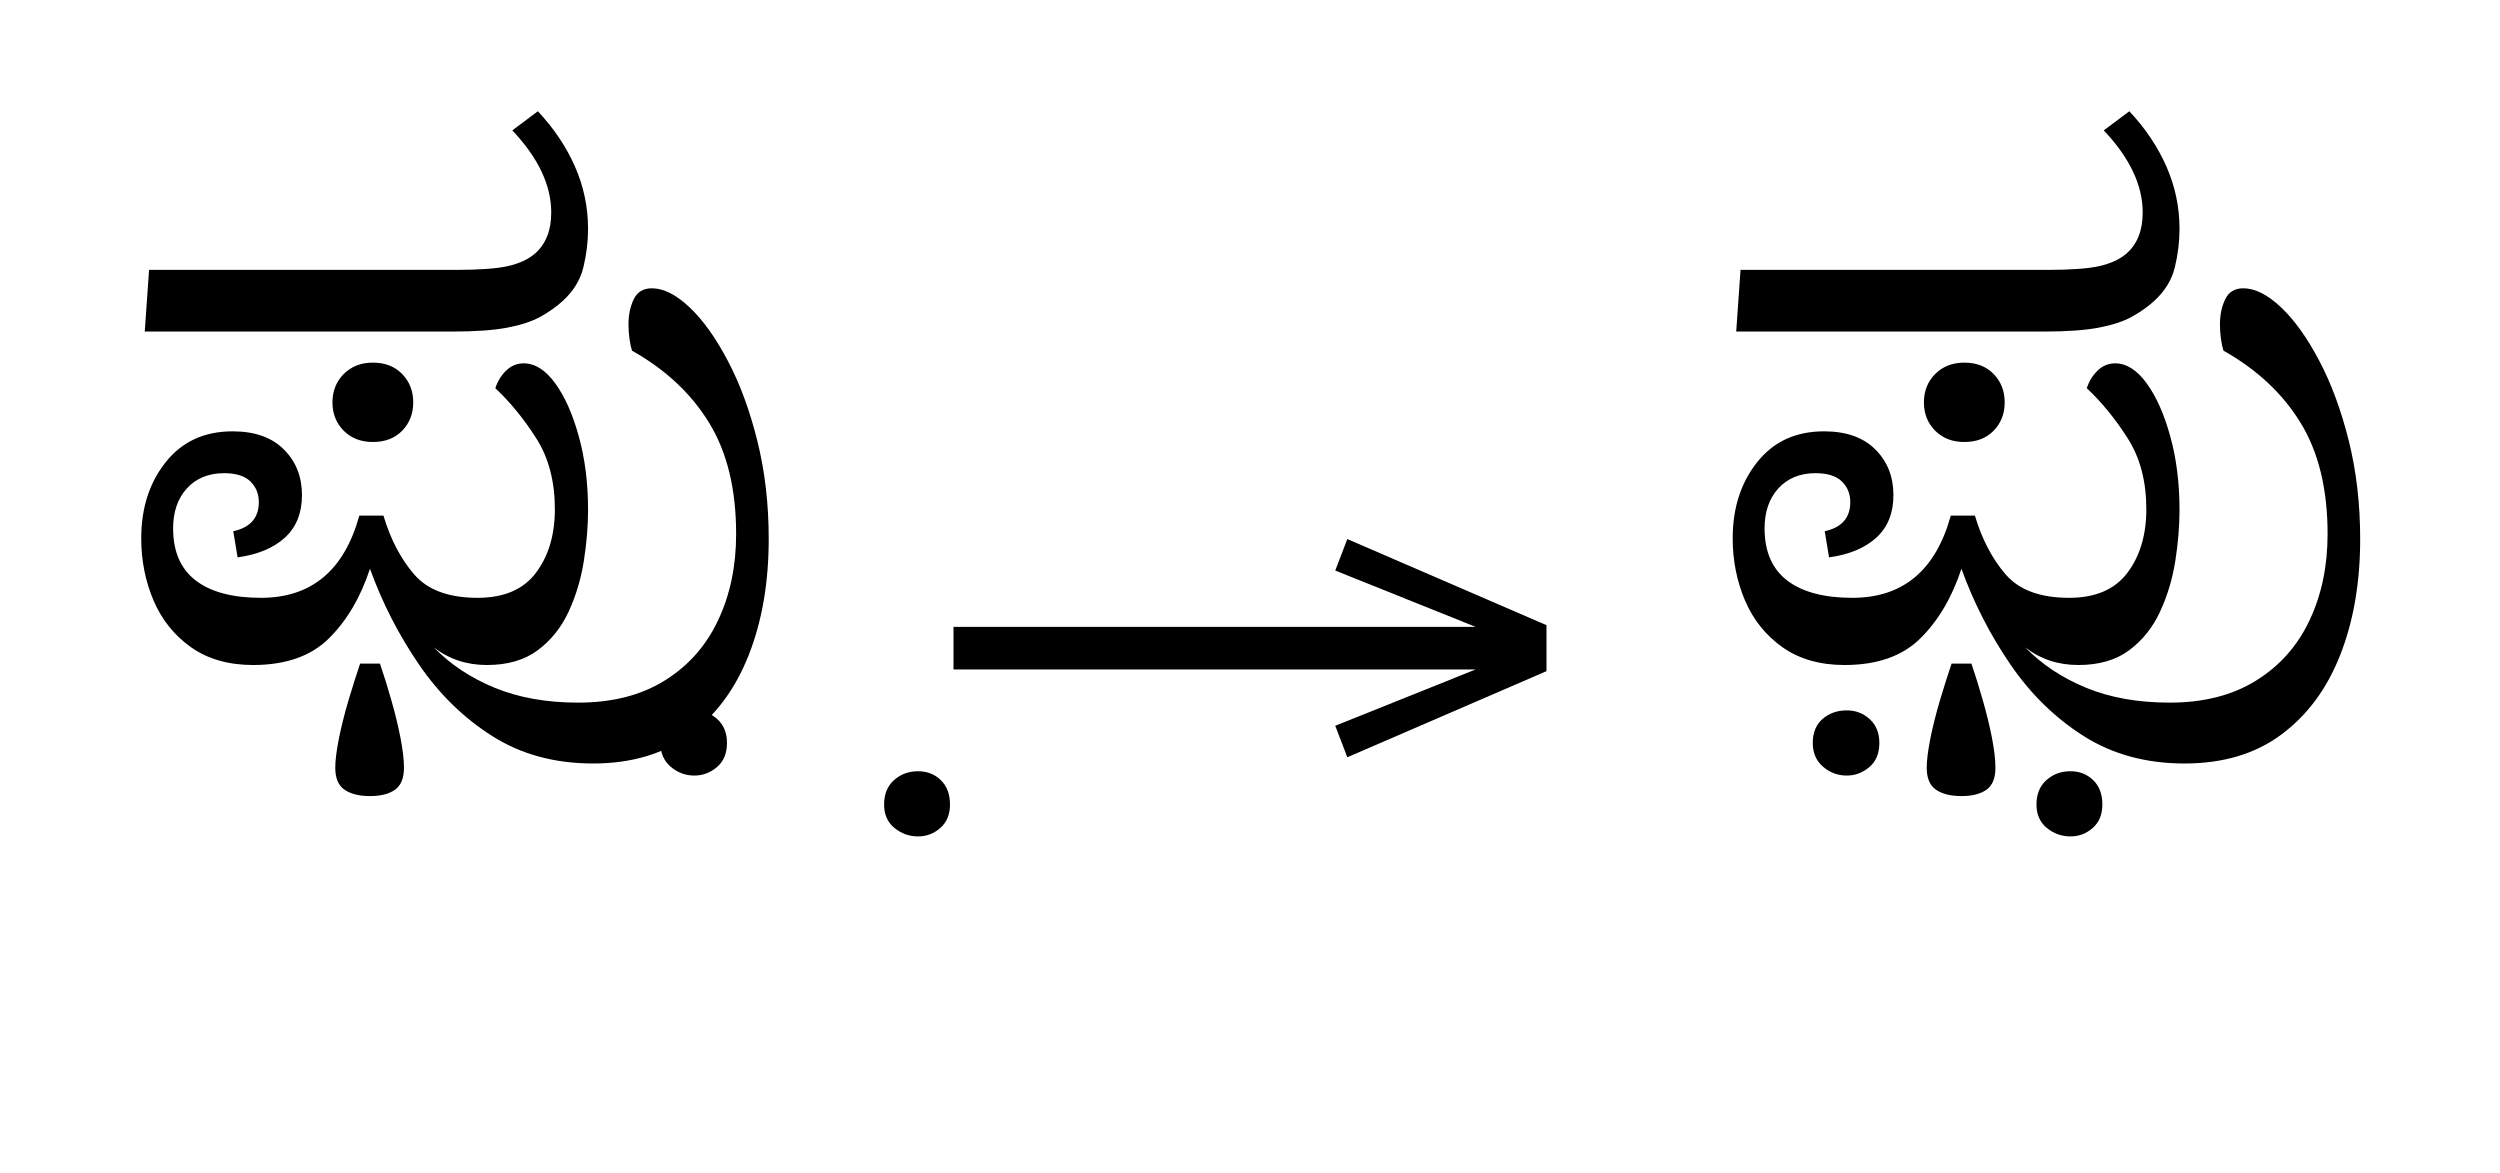 <?xml version="1.0" standalone="no"?>
<!DOCTYPE svg PUBLIC "-//W3C//DTD SVG 1.1//EN"
 "http://www.w3.org/Graphics/SVG/1.1/DTD/svg11.dtd">
<!-- Created with svg_stack (http://github.com/astraw/svg_stack) -->
<svg xmlns="http://www.w3.org/2000/svg" xmlns:sodipodi="http://sodipodi.sourceforge.net/DTD/sodipodi-0.dtd" xmlns:xlink="http://www.w3.org/1999/xlink" version="1.1" width="485.41" height="227.734">
  <defs><g>
<symbol overflow="visible" id="id0:glyph0-0">
<path style="stroke:none;" d="M 10.453 0 L 10.453 -78.547 L 55.656 -78.547 L 55.656 0 Z M 16.062 -5.609 L 50.047 -5.609 L 50.047 -72.938 L 16.062 -72.938 Z M 16.062 -5.609 "/>
</symbol>
<symbol overflow="visible" id="id0:glyph0-1">
<path style="stroke:none;" d="M 6.484 -50.594 L 7.156 -60.172 L 54.781 -60.172 C 58.445 -60.172 61.16 -60.367 62.922 -60.766 C 64.68 -61.172 66.07 -61.816 67.094 -62.703 C 68.781 -64.172 69.625 -66.297 69.625 -69.078 C 69.625 -73.328 67.609 -77.582 63.578 -81.844 L 67.547 -84.812 C 70.035 -82.164 71.957 -79.301 73.312 -76.219 C 74.664 -73.145 75.344 -69.922 75.344 -66.547 C 75.344 -64.566 75.102 -62.586 74.625 -60.609 C 74.156 -58.629 73.078 -56.867 71.391 -55.328 C 70.43 -54.453 69.289 -53.645 67.969 -52.906 C 66.656 -52.176 64.938 -51.609 62.812 -51.203 C 60.688 -50.797 57.863 -50.594 54.344 -50.594 Z M 76.125 16.5 C 70.176 16.5 64.969 15.086 60.5 12.266 C 56.031 9.441 52.219 5.719 49.062 1.094 C 45.906 -3.52 43.375 -8.469 41.469 -13.75 C 40 -9.281 37.867 -5.672 35.078 -2.922 C 32.297 -0.172 28.375 1.203 23.312 1.203 C 19.5 1.203 16.289 0.285 13.688 -1.547 C 11.094 -3.379 9.148 -5.797 7.859 -8.797 C 6.578 -11.805 5.938 -15.035 5.938 -18.484 C 5.938 -23.172 7.203 -27.109 9.734 -30.297 C 12.266 -33.492 15.727 -35.094 20.125 -35.094 C 23.57 -35.094 26.227 -34.156 28.094 -32.281 C 29.969 -30.414 30.906 -28.051 30.906 -25.188 C 30.906 -22.406 30.023 -20.207 28.266 -18.594 C 26.504 -16.977 24.051 -15.953 20.906 -15.516 L 20.234 -19.578 C 22.879 -20.16 24.203 -21.664 24.203 -24.094 C 24.203 -25.406 23.758 -26.484 22.875 -27.328 C 22 -28.172 20.645 -28.594 18.812 -28.594 C 16.395 -28.594 14.469 -27.805 13.031 -26.234 C 11.602 -24.66 10.891 -22.586 10.891 -20.016 C 10.891 -16.422 12.062 -13.723 14.406 -11.922 C 16.758 -10.129 20.133 -9.234 24.531 -9.234 C 32.375 -9.234 37.469 -13.488 39.812 -22 L 43.562 -22 C 44.656 -18.332 46.25 -15.285 48.344 -12.859 C 50.438 -10.441 53.719 -9.234 58.188 -9.234 C 62.289 -9.234 65.316 -10.535 67.266 -13.141 C 69.211 -15.742 70.188 -19.023 70.188 -22.984 C 70.188 -27.316 69.227 -30.984 67.312 -33.984 C 65.406 -36.992 63.281 -39.598 60.938 -41.797 C 61.301 -42.898 61.867 -43.816 62.641 -44.547 C 63.41 -45.285 64.312 -45.656 65.344 -45.656 C 67.102 -45.656 68.734 -44.625 70.234 -42.562 C 71.734 -40.508 72.957 -37.758 73.906 -34.312 C 74.863 -30.875 75.344 -27.062 75.344 -22.875 C 75.344 -20.383 75.125 -17.742 74.688 -14.953 C 74.25 -12.172 73.461 -9.551 72.328 -7.094 C 71.191 -4.633 69.594 -2.633 67.531 -1.094 C 65.477 0.438 62.844 1.203 59.625 1.203 C 56.469 1.203 53.719 0.285 51.375 -1.547 C 53.938 1.098 57.086 3.191 60.828 4.734 C 64.566 6.273 68.895 7.047 73.812 7.047 C 79.094 7.047 83.566 5.906 87.234 3.625 C 90.898 1.352 93.664 -1.758 95.531 -5.719 C 97.406 -9.676 98.344 -14.148 98.344 -19.141 C 98.344 -26.109 96.945 -31.863 94.156 -36.406 C 91.375 -40.957 87.379 -44.695 82.172 -47.625 C 82.023 -48.07 81.895 -48.676 81.781 -49.438 C 81.676 -50.207 81.625 -50.961 81.625 -51.703 C 81.625 -53.172 81.895 -54.473 82.438 -55.609 C 82.988 -56.742 83.926 -57.312 85.25 -57.312 C 87.082 -57.312 89.039 -56.32 91.125 -54.344 C 93.219 -52.363 95.195 -49.594 97.062 -46.031 C 98.938 -42.477 100.461 -38.336 101.641 -33.609 C 102.816 -28.879 103.406 -23.801 103.406 -18.375 C 103.406 -11.625 102.375 -5.625 100.312 -0.375 C 98.258 4.863 95.219 8.984 91.188 11.984 C 87.156 14.992 82.133 16.5 76.125 16.5 Z M 41.906 -33.438 C 40.07 -33.438 38.566 -34.02 37.391 -35.188 C 36.223 -36.363 35.641 -37.832 35.641 -39.594 C 35.641 -41.352 36.223 -42.82 37.391 -44 C 38.566 -45.176 40.07 -45.766 41.906 -45.766 C 43.812 -45.766 45.332 -45.176 46.469 -44 C 47.613 -42.82 48.188 -41.352 48.188 -39.594 C 48.188 -37.832 47.613 -36.363 46.469 -35.188 C 45.332 -34.02 43.812 -33.438 41.906 -33.438 Z M 41.469 21.562 C 39.781 21.562 38.457 21.227 37.5 20.562 C 36.551 19.906 36.078 18.77 36.078 17.156 C 36.078 16.062 36.258 14.578 36.625 12.703 C 37 10.836 37.492 8.859 38.109 6.766 C 38.734 4.672 39.344 2.742 39.938 0.984 L 43.016 0.984 C 43.598 2.672 44.18 4.539 44.766 6.594 C 45.359 8.656 45.836 10.617 46.203 12.484 C 46.566 14.359 46.75 15.914 46.75 17.156 C 46.75 18.77 46.289 19.906 45.375 20.562 C 44.457 21.227 43.156 21.562 41.469 21.562 Z M 41.469 21.562 "/>
</symbol>
<symbol overflow="visible" id="id0:glyph0-2">
<path style="stroke:none;" d="M -17.266 18.375 C -18.66 18.375 -19.891 17.914 -20.953 17 C -22.016 16.082 -22.547 14.852 -22.547 13.312 C -22.547 11.695 -22.031 10.445 -21 9.562 C -19.977 8.688 -18.734 8.25 -17.266 8.25 C -15.879 8.25 -14.688 8.707 -13.688 9.625 C -12.695 10.539 -12.203 11.77 -12.203 13.312 C -12.203 14.926 -12.719 16.172 -13.75 17.047 C -14.781 17.93 -15.953 18.375 -17.266 18.375 Z M 17.484 27.828 C 16.098 27.828 14.867 27.383 13.797 26.5 C 12.734 25.625 12.203 24.414 12.203 22.875 C 12.203 21.258 12.719 19.992 13.75 19.078 C 14.781 18.16 16.023 17.703 17.484 17.703 C 18.879 17.703 20.051 18.16 21 19.078 C 21.957 19.992 22.438 21.258 22.438 22.875 C 22.438 24.414 21.941 25.625 20.953 26.5 C 19.961 27.383 18.805 27.828 17.484 27.828 Z M 17.484 27.828 "/>
</symbol>
</g>
<g>
<symbol overflow="visible" id="id1:glyph0-0">
<path style="stroke:none;" d="M 5.375 -96.688 L 69.828 -96.688 L 69.828 0 L 5.375 0 Z M 8.062 -2.688 L 67.141 -2.688 L 67.141 -94 L 8.062 -94 Z M 8.062 -2.688 "/>
</symbol>
<symbol overflow="visible" id="id1:glyph0-1">
<path style="stroke:none;" d="M 68.156 -13.75 L 66.281 -18.641 L 88.094 -27.391 L 6.984 -27.391 L 6.984 -34 L 88.094 -34 L 66.281 -42.75 L 68.156 -47.641 L 99.094 -34.266 L 99.094 -27.125 Z M 68.156 -13.75 "/>
</symbol>
</g>
<g>
<symbol overflow="visible" id="id2:glyph0-0">
<path style="stroke:none;" d="M 10.453 0 L 10.453 -78.547 L 55.656 -78.547 L 55.656 0 Z M 16.062 -5.609 L 50.047 -5.609 L 50.047 -72.938 L 16.062 -72.938 Z M 16.062 -5.609 "/>
</symbol>
<symbol overflow="visible" id="id2:glyph0-1">
<path style="stroke:none;" d="M 6.484 -50.594 L 7.156 -60.172 L 54.781 -60.172 C 58.445 -60.172 61.16 -60.367 62.922 -60.766 C 64.68 -61.172 66.07 -61.816 67.094 -62.703 C 68.781 -64.172 69.625 -66.297 69.625 -69.078 C 69.625 -73.328 67.609 -77.582 63.578 -81.844 L 67.547 -84.812 C 70.035 -82.164 71.957 -79.301 73.312 -76.219 C 74.664 -73.145 75.344 -69.922 75.344 -66.547 C 75.344 -64.566 75.102 -62.586 74.625 -60.609 C 74.156 -58.629 73.078 -56.867 71.391 -55.328 C 70.43 -54.453 69.289 -53.645 67.969 -52.906 C 66.656 -52.176 64.938 -51.609 62.812 -51.203 C 60.688 -50.797 57.863 -50.594 54.344 -50.594 Z M 76.125 16.5 C 70.176 16.5 64.969 15.086 60.5 12.266 C 56.031 9.441 52.219 5.719 49.062 1.094 C 45.906 -3.52 43.375 -8.469 41.469 -13.75 C 40 -9.281 37.867 -5.672 35.078 -2.922 C 32.297 -0.172 28.375 1.203 23.312 1.203 C 19.5 1.203 16.289 0.285 13.688 -1.547 C 11.094 -3.379 9.148 -5.797 7.859 -8.797 C 6.578 -11.805 5.938 -15.035 5.938 -18.484 C 5.938 -23.172 7.203 -27.109 9.734 -30.297 C 12.266 -33.492 15.727 -35.094 20.125 -35.094 C 23.57 -35.094 26.227 -34.156 28.094 -32.281 C 29.969 -30.414 30.906 -28.051 30.906 -25.188 C 30.906 -22.406 30.023 -20.207 28.266 -18.594 C 26.504 -16.977 24.051 -15.953 20.906 -15.516 L 20.234 -19.578 C 22.879 -20.16 24.203 -21.664 24.203 -24.094 C 24.203 -25.406 23.758 -26.484 22.875 -27.328 C 22 -28.172 20.645 -28.594 18.812 -28.594 C 16.395 -28.594 14.469 -27.805 13.031 -26.234 C 11.602 -24.66 10.891 -22.586 10.891 -20.016 C 10.891 -16.422 12.062 -13.723 14.406 -11.922 C 16.758 -10.129 20.133 -9.234 24.531 -9.234 C 32.375 -9.234 37.469 -13.488 39.812 -22 L 43.562 -22 C 44.656 -18.332 46.25 -15.285 48.344 -12.859 C 50.438 -10.441 53.719 -9.234 58.188 -9.234 C 62.289 -9.234 65.316 -10.535 67.266 -13.141 C 69.211 -15.742 70.188 -19.023 70.188 -22.984 C 70.188 -27.316 69.227 -30.984 67.312 -33.984 C 65.406 -36.992 63.281 -39.598 60.938 -41.797 C 61.301 -42.898 61.867 -43.816 62.641 -44.547 C 63.41 -45.285 64.312 -45.656 65.344 -45.656 C 67.102 -45.656 68.734 -44.625 70.234 -42.562 C 71.734 -40.508 72.957 -37.758 73.906 -34.312 C 74.863 -30.875 75.344 -27.062 75.344 -22.875 C 75.344 -20.383 75.125 -17.742 74.688 -14.953 C 74.25 -12.172 73.461 -9.551 72.328 -7.094 C 71.191 -4.633 69.594 -2.633 67.531 -1.094 C 65.477 0.438 62.844 1.203 59.625 1.203 C 56.469 1.203 53.719 0.285 51.375 -1.547 C 53.938 1.098 57.086 3.191 60.828 4.734 C 64.566 6.273 68.895 7.047 73.812 7.047 C 79.094 7.047 83.566 5.906 87.234 3.625 C 90.898 1.352 93.664 -1.758 95.531 -5.719 C 97.406 -9.676 98.344 -14.148 98.344 -19.141 C 98.344 -26.109 96.945 -31.863 94.156 -36.406 C 91.375 -40.957 87.379 -44.695 82.172 -47.625 C 82.023 -48.07 81.895 -48.676 81.781 -49.438 C 81.676 -50.207 81.625 -50.961 81.625 -51.703 C 81.625 -53.172 81.895 -54.473 82.438 -55.609 C 82.988 -56.742 83.926 -57.312 85.25 -57.312 C 87.082 -57.312 89.039 -56.32 91.125 -54.344 C 93.219 -52.363 95.195 -49.594 97.062 -46.031 C 98.938 -42.477 100.461 -38.336 101.641 -33.609 C 102.816 -28.879 103.406 -23.801 103.406 -18.375 C 103.406 -11.625 102.375 -5.625 100.312 -0.375 C 98.258 4.863 95.219 8.984 91.188 11.984 C 87.156 14.992 82.133 16.5 76.125 16.5 Z M 41.906 -33.438 C 40.07 -33.438 38.566 -34.02 37.391 -35.188 C 36.223 -36.363 35.641 -37.832 35.641 -39.594 C 35.641 -41.352 36.223 -42.82 37.391 -44 C 38.566 -45.176 40.07 -45.766 41.906 -45.766 C 43.812 -45.766 45.332 -45.176 46.469 -44 C 47.613 -42.82 48.188 -41.352 48.188 -39.594 C 48.188 -37.832 47.613 -36.363 46.469 -35.188 C 45.332 -34.02 43.812 -33.438 41.906 -33.438 Z M 41.469 21.562 C 39.781 21.562 38.457 21.227 37.5 20.562 C 36.551 19.906 36.078 18.77 36.078 17.156 C 36.078 16.062 36.258 14.578 36.625 12.703 C 37 10.836 37.492 8.859 38.109 6.766 C 38.734 4.672 39.344 2.742 39.938 0.984 L 43.016 0.984 C 43.598 2.672 44.18 4.539 44.766 6.594 C 45.359 8.656 45.836 10.617 46.203 12.484 C 46.566 14.359 46.75 15.914 46.75 17.156 C 46.75 18.77 46.289 19.906 45.375 20.562 C 44.457 21.227 43.156 21.562 41.469 21.562 Z M 41.469 21.562 "/>
</symbol>
<symbol overflow="visible" id="id2:glyph0-2">
<path style="stroke:none;" d="M -17.266 18.375 C -18.66 18.375 -19.891 17.914 -20.953 17 C -22.016 16.082 -22.547 14.852 -22.547 13.312 C -22.547 11.695 -22.031 10.445 -21 9.562 C -19.977 8.688 -18.734 8.25 -17.266 8.25 C -15.879 8.25 -14.688 8.707 -13.688 9.625 C -12.695 10.539 -12.203 11.77 -12.203 13.312 C -12.203 14.926 -12.719 16.172 -13.75 17.047 C -14.781 17.93 -15.953 18.375 -17.266 18.375 Z M 17.484 27.828 C 16.098 27.828 14.867 27.383 13.797 26.5 C 12.734 25.625 12.203 24.414 12.203 22.875 C 12.203 21.258 12.719 19.992 13.75 19.078 C 14.781 18.16 16.023 17.703 17.484 17.703 C 18.879 17.703 20.051 18.16 21 19.078 C 21.957 19.992 22.438 21.258 22.438 22.875 C 22.438 24.414 21.941 25.625 20.953 26.5 C 19.961 27.383 18.805 27.828 17.484 27.828 Z M 17.484 27.828 "/>
</symbol>
</g>
</defs>
  <g id="id0:id0" transform="matrix(1.25,0,0,1.25,0.0,0.0)"><g id="id0:surface1">
<g style="fill:rgb(0%,0%,0%);fill-opacity:1;">
  <use xlink:href="#id0:glyph0-1" x="16" y="102.094"/>
  <use xlink:href="#id0:glyph0-2" x="125.125" y="102.094"/>
</g>
</g>
</g>
  <g id="id1:id1" transform="matrix(1.25,0,0,1.25,176.406,13.164)"><g id="id1:surface1">
<g style="fill:rgb(0%,0%,0%);fill-opacity:1;">
  <use xlink:href="#id1:glyph0-1" x="0" y="120.844"/>
</g>
</g>
</g>
  <g id="id2:id2" transform="matrix(1.25,0,0,1.25,309.004,0.0)"><g id="id2:surface1">
<g style="fill:rgb(0%,0%,0%);fill-opacity:1;">
  <use xlink:href="#id2:glyph0-1" x="16" y="102.094"/>
  <use xlink:href="#id2:glyph0-2" x="56.922" y="102.094"/>
</g>
</g>
</g>
</svg>
